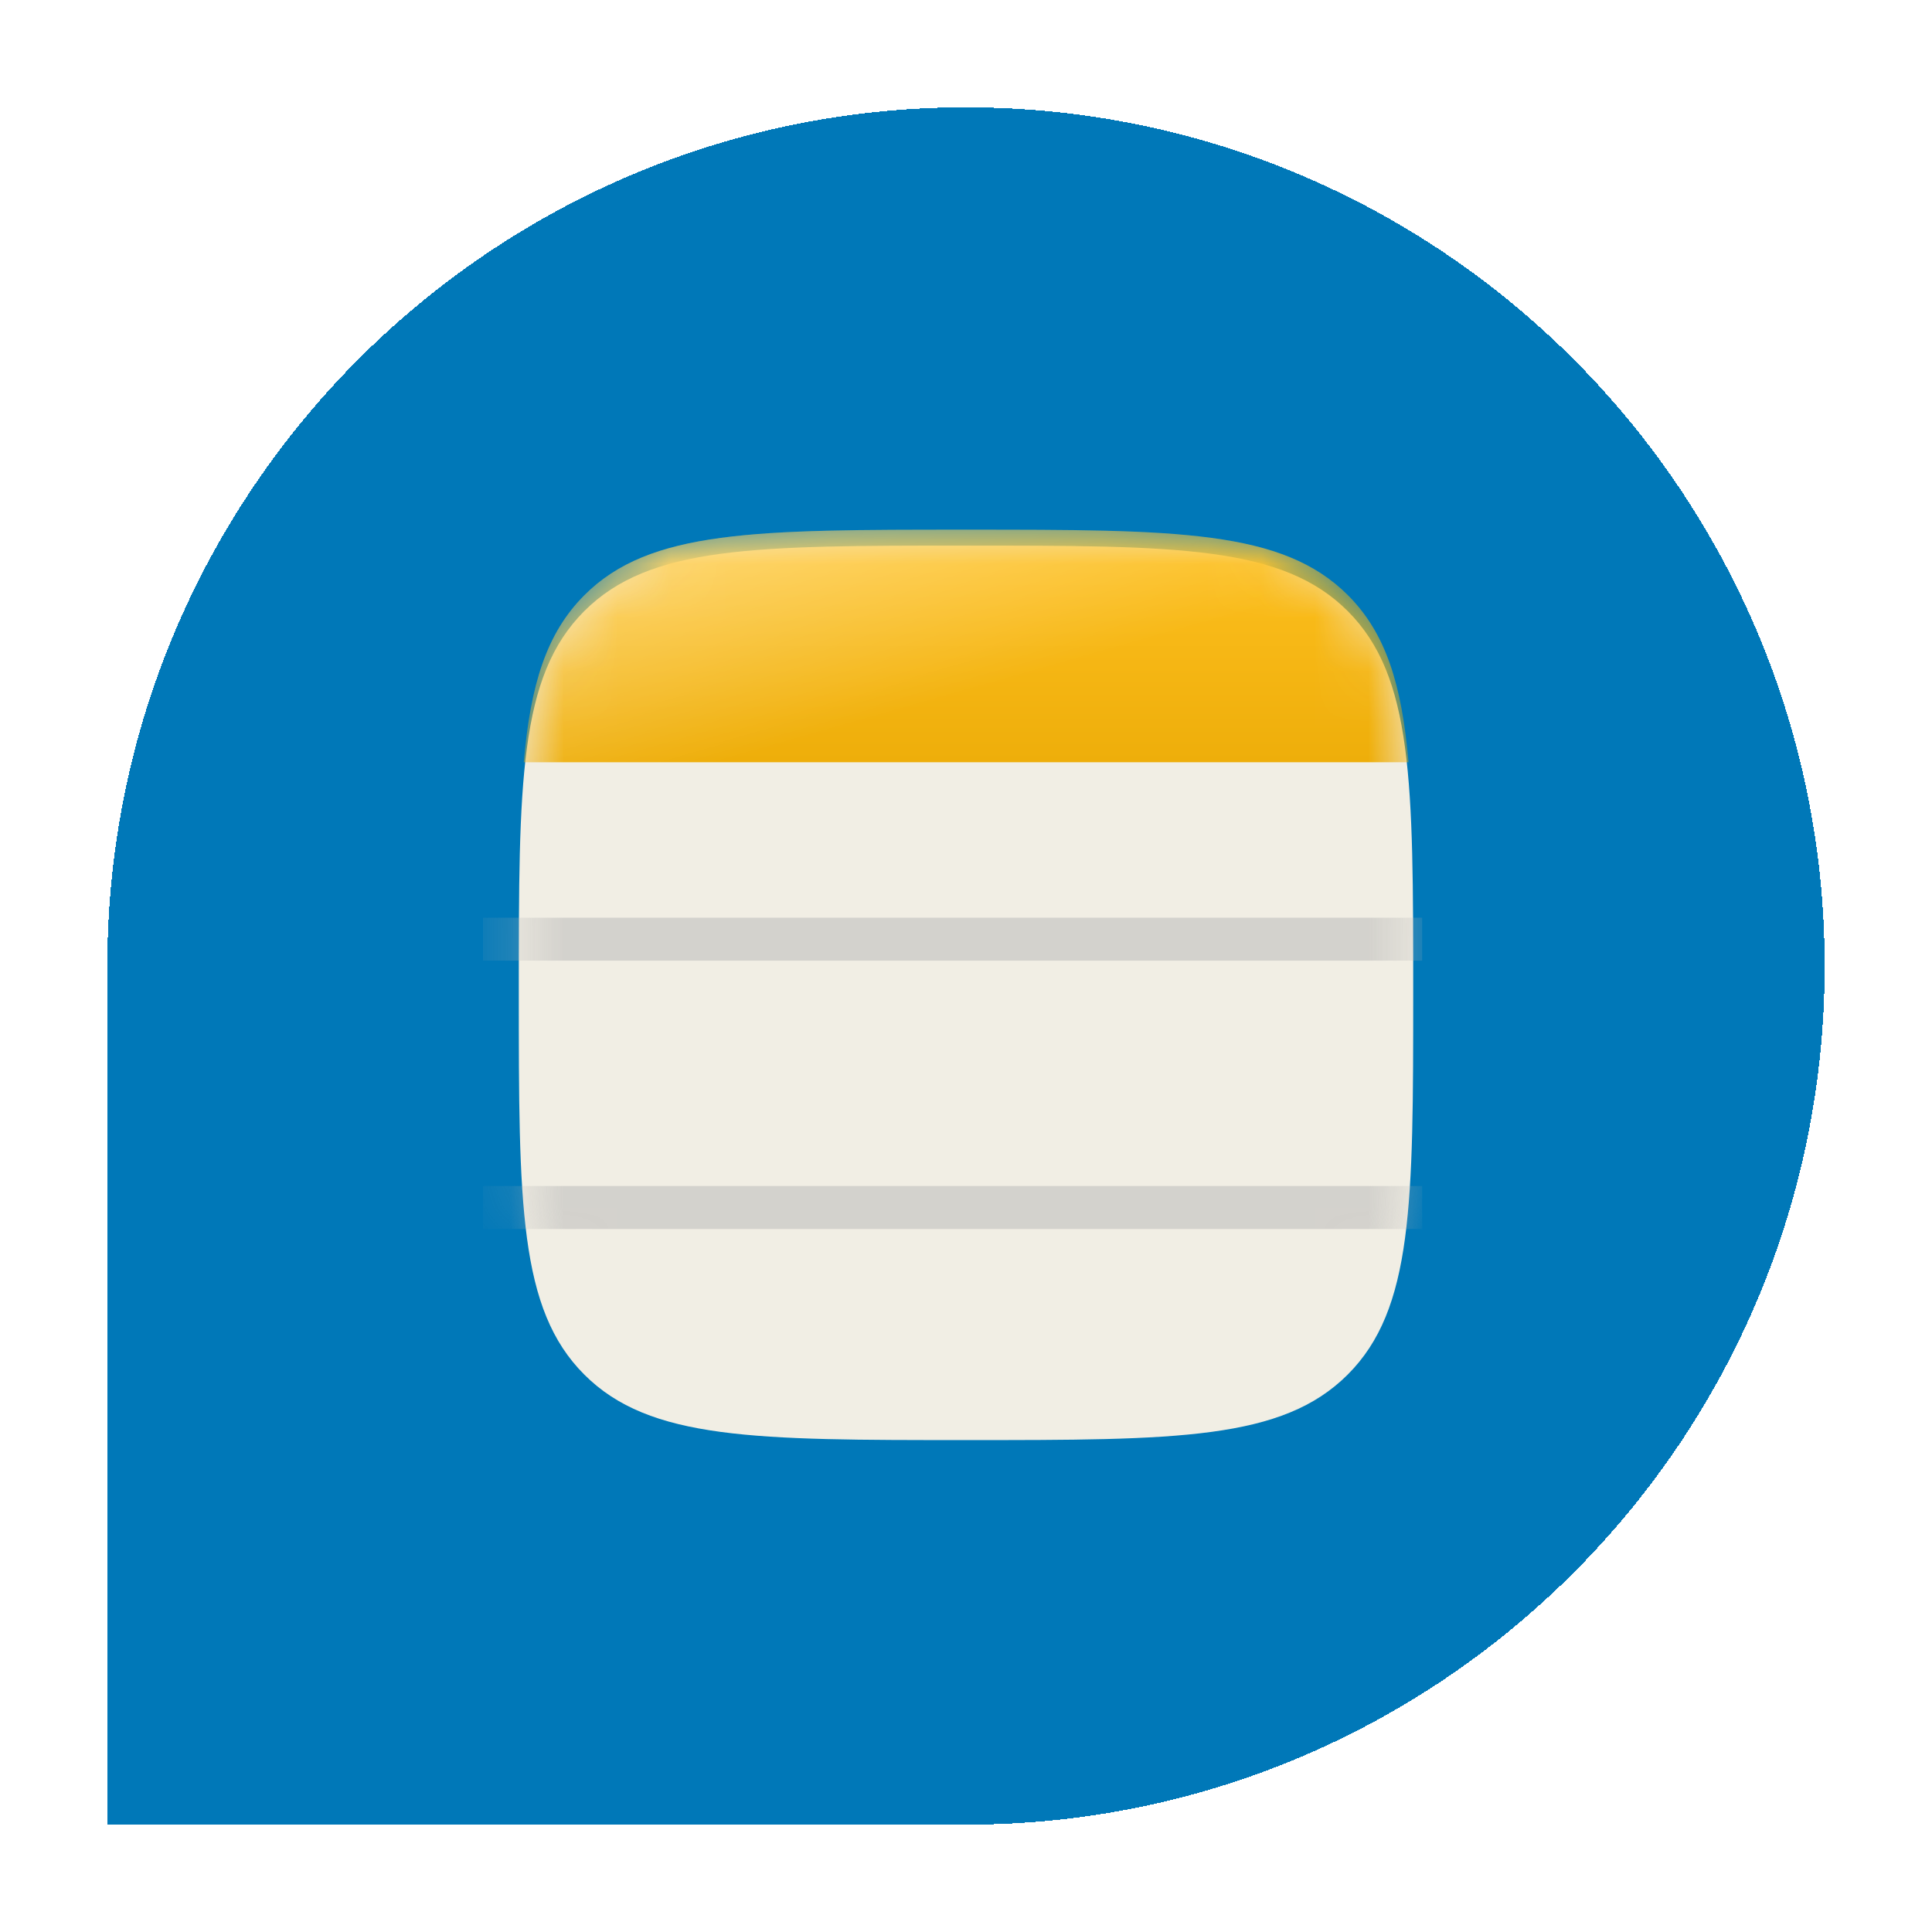 <svg width="36" height="36" viewBox="0 0 36 36" fill="none" xmlns="http://www.w3.org/2000/svg">
<g filter="url(#filter0_d_2474_25884)">
<path d="M2 17C2 8.163 9.163 1 18 1C26.837 1 34 8.163 34 17C34 25.837 26.837 33 18 33H2V17Z" fill="#0078B8" shape-rendering="crispEdges"/>
<g filter="url(#filter1_d_2474_25884)">
<path d="M9.667 17C9.667 13.072 9.667 11.108 10.887 9.887C12.107 8.667 14.072 8.667 18 8.667C21.928 8.667 23.892 8.667 25.113 9.887C26.333 11.108 26.333 13.072 26.333 17C26.333 20.929 26.333 22.893 25.113 24.113C23.892 25.334 21.928 25.334 18 25.334C14.072 25.334 12.107 25.334 10.887 24.113C9.667 22.893 9.667 20.929 9.667 17Z" fill="#F1EEE4"/>
</g>
<mask id="mask0_2474_25884" style="mask-type:luminance" maskUnits="userSpaceOnUse" x="9" y="8" width="18" height="18">
<path d="M9.667 17C9.667 13.072 9.667 11.108 10.887 9.887C12.107 8.667 14.072 8.667 18 8.667C21.928 8.667 23.892 8.667 25.113 9.887C26.333 11.108 26.333 13.072 26.333 17C26.333 20.929 26.333 22.893 25.113 24.113C23.892 25.334 21.928 25.334 18 25.334C14.072 25.334 12.107 25.334 10.887 24.113C9.667 22.893 9.667 20.929 9.667 17Z" fill="white"/>
</mask>
<g mask="url(#mask0_2474_25884)">
<path d="M9 16.5H26.5" stroke="#B6B6B6" stroke-opacity="0.5" stroke-width="0.8"/>
<path d="M9 21.5H26.5" stroke="#B6B6B6" stroke-opacity="0.5" stroke-width="0.8"/>
<g filter="url(#filter2_d_2474_25884)">
<path d="M25.116 9.89C23.895 8.67 21.931 8.67 18.003 8.67C14.075 8.67 12.11 8.67 10.89 9.89C10.182 10.598 9.885 11.556 9.76 13.003H26.246C26.121 11.556 25.824 10.598 25.116 9.89Z" fill="url(#paint0_linear_2474_25884)"/>
<path d="M25.116 9.89C23.895 8.67 21.931 8.67 18.003 8.67C14.075 8.67 12.11 8.67 10.89 9.89C10.182 10.598 9.885 11.556 9.76 13.003H26.246C26.121 11.556 25.824 10.598 25.116 9.89Z" fill="url(#paint1_linear_2474_25884)" fill-opacity="0.8"/>
</g>
</g>
</g>
<defs>
<filter id="filter0_d_2474_25884" x="0" y="0" width="36" height="36" filterUnits="userSpaceOnUse" color-interpolation-filters="sRGB">
<feFlood flood-opacity="0" result="BackgroundImageFix"/>
<feColorMatrix in="SourceAlpha" type="matrix" values="0 0 0 0 0 0 0 0 0 0 0 0 0 0 0 0 0 0 127 0" result="hardAlpha"/>
<feOffset dy="1"/>
<feGaussianBlur stdDeviation="1"/>
<feComposite in2="hardAlpha" operator="out"/>
<feColorMatrix type="matrix" values="0 0 0 0 0 0 0 0 0 0 0 0 0 0 0 0 0 0 0.24 0"/>
<feBlend mode="normal" in2="BackgroundImageFix" result="effect1_dropShadow_2474_25884"/>
<feBlend mode="normal" in="SourceGraphic" in2="effect1_dropShadow_2474_25884" result="shape"/>
</filter>
<filter id="filter1_d_2474_25884" x="8.667" y="8.167" width="18.667" height="18.667" filterUnits="userSpaceOnUse" color-interpolation-filters="sRGB">
<feFlood flood-opacity="0" result="BackgroundImageFix"/>
<feColorMatrix in="SourceAlpha" type="matrix" values="0 0 0 0 0 0 0 0 0 0 0 0 0 0 0 0 0 0 127 0" result="hardAlpha"/>
<feOffset dy="0.5"/>
<feGaussianBlur stdDeviation="0.5"/>
<feComposite in2="hardAlpha" operator="out"/>
<feColorMatrix type="matrix" values="0 0 0 0 0 0 0 0 0 0 0 0 0 0 0 0 0 0 0.25 0"/>
<feBlend mode="normal" in2="BackgroundImageFix" result="effect1_dropShadow_2474_25884"/>
<feBlend mode="normal" in="SourceGraphic" in2="effect1_dropShadow_2474_25884" result="shape"/>
</filter>
<filter id="filter2_d_2474_25884" x="8.76" y="7.87" width="18.486" height="6.333" filterUnits="userSpaceOnUse" color-interpolation-filters="sRGB">
<feFlood flood-opacity="0" result="BackgroundImageFix"/>
<feColorMatrix in="SourceAlpha" type="matrix" values="0 0 0 0 0 0 0 0 0 0 0 0 0 0 0 0 0 0 127 0" result="hardAlpha"/>
<feOffset dy="0.2"/>
<feGaussianBlur stdDeviation="0.5"/>
<feComposite in2="hardAlpha" operator="out"/>
<feColorMatrix type="matrix" values="0 0 0 0 0 0 0 0 0 0 0 0 0 0 0 0 0 0 0.5 0"/>
<feBlend mode="normal" in2="BackgroundImageFix" result="effect1_dropShadow_2474_25884"/>
<feBlend mode="normal" in="SourceGraphic" in2="effect1_dropShadow_2474_25884" result="shape"/>
</filter>
<linearGradient id="paint0_linear_2474_25884" x1="18.003" y1="8.67" x2="18.003" y2="13.003" gradientUnits="userSpaceOnUse">
<stop stop-color="#FFC121"/>
<stop offset="1" stop-color="#EEAE0A"/>
</linearGradient>
<linearGradient id="paint1_linear_2474_25884" x1="16" y1="8.5" x2="17" y2="12" gradientUnits="userSpaceOnUse">
<stop stop-color="white" stop-opacity="0.4"/>
<stop offset="1" stop-color="white" stop-opacity="0"/>
</linearGradient>
</defs>
</svg>
